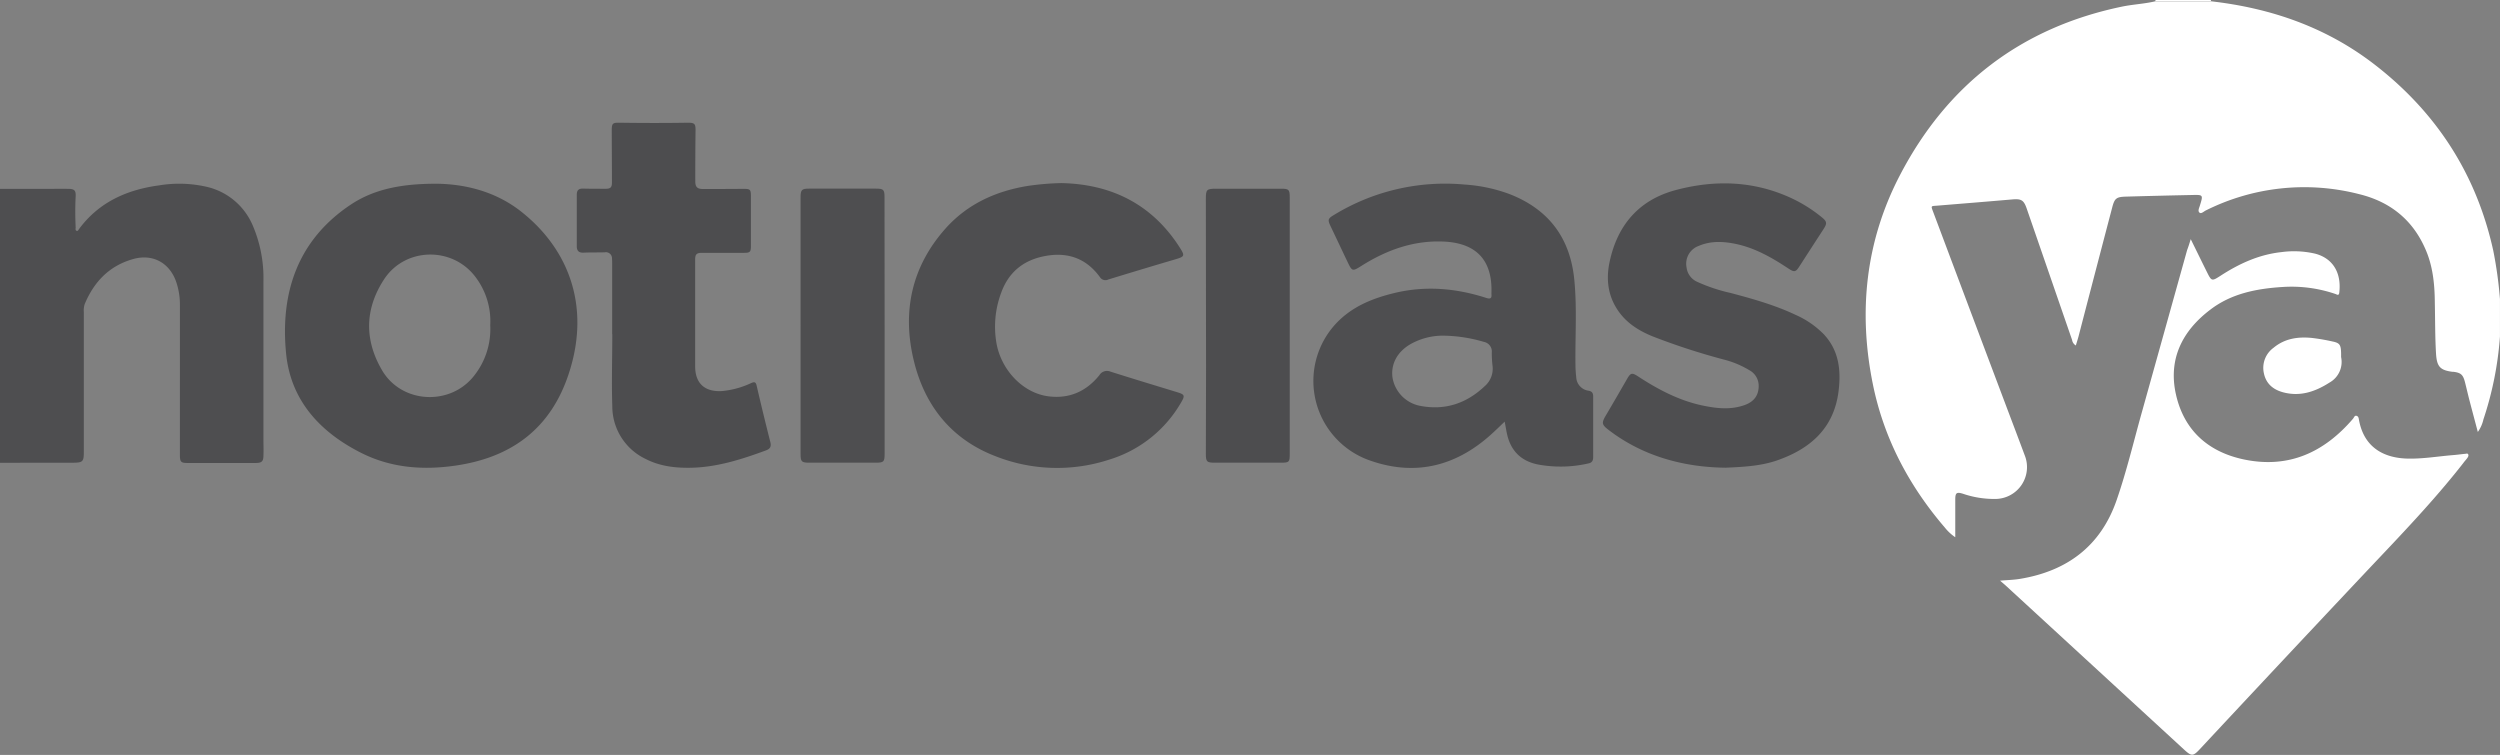 <svg xmlns="http://www.w3.org/2000/svg" viewBox="0 0 772.17 233.17"><rect x="0" y="0" width="772.17" height="233.17" fill="#808080" stroke="none"/><defs><style>.cls-1{fill:#fff}.cls-2{fill:#4d4d4f}.cls-3{fill:#4e4e50}</style></defs><g id="Layer_2" data-name="Layer 2"><g id="Layer_1-2" data-name="Layer 1"><g id="JqBVV5.tif"><path class="cls-1" d="M682.88 0v.31h-17.09l-.08-.31zm89.28 92.37v11.55a104.17 104.17 0 01-5.11 25.62 10.66 10.66 0 01-1.73 3.88c-.89-3.36-1.73-6.5-2.55-9.64-.5-1.91-.93-3.84-1.42-5.75-.59-2.32-1.28-2.91-3.61-3.2h-.31c-3.71-.48-4.72-1.59-5-5.33-.33-5.3-.27-10.6-.39-15.9-.04-5.83-.6-11.6-3.04-16.95-4-9-11-14.41-20.35-16.69A68 68 0 00681.31 65c-.66.32-1.44 1.18-2 .63s0-1.48.19-2.21c1-3.24 1-3.27-2.42-3.19q-10.21.21-20.42.5c-3 .09-3.53.5-4.29 3.45Q647.16 84 642 103.88c-.25.93-.55 1.85-.84 2.83A2.4 2.4 0 01640 105l-14-40.54c-.92-2.68-1.7-3.11-4.52-2.86-7.67.67-15.34 1.28-23 1.91-2.16.18-2.15-.08-1.31 2.14q11.34 30.22 22.72 60.42c1.82 4.82 3.65 9.63 5.44 14.45a9.83 9.83 0 01-9.14 13.59 29.78 29.78 0 01-9.81-1.58c-2.08-.65-2.47-.34-2.46 1.87v11.54a14.66 14.66 0 01-3.23-3c-11.08-12.91-18.83-27.55-22.22-44.26-4.56-22.44-2.26-44.21 8.38-64.61 14.59-28 37.42-45.51 68.44-52 3.46-.73 7-.86 10.46-1.68h17.09c18.56 2.1 35.66 8.01 50.55 19.51 19.12 14.76 31.49 33.86 36.7 57.51a127.81 127.81 0 012.07 14.96z"/><path class="cls-1" d="M676.65 73.87c1.77 3.6 3.32 6.77 4.89 9.93s1.56 3.14 4.45 1.28c5.7-3.68 11.76-6.45 18.58-7.2a29.05 29.05 0 0110.39.44c5.39 1.35 8.31 5.71 7.57 12.06-.13 1.1-.76.56-1.22.41A41.94 41.94 0 00705 88.64c-8 .51-15.77 2-22.3 7-8.7 6.59-13.11 15.36-10.58 26.36s10 17.62 21 19.92c13.78 2.87 24.74-2.19 33.65-12.58.31-.36.48-1.1 1.11-.9s.64.8.74 1.3c1.69 9.13 8.51 11.75 15 11.91 4.75.11 9.43-.71 14.14-1.09 1.19-.09 2.38-.27 3.57-.38.34 0 .78-.24 1 .12s0 .82-.24 1.15c-.39.55-.85 1-1.26 1.58-9.11 11.66-19.36 22.29-29.48 33q-26 27.6-51.84 55.31c-2.15 2.3-2.59 2.32-4.92.18l-55.11-50.68c-.49-.44-1-.86-1.72-1.49 2.2-.19 4.16-.23 6.07-.54 14.6-2.39 25-10.12 29.92-24.31 3.08-8.89 5.25-18.06 7.79-27.12q7-25.06 14-50.16c.35-.9.66-1.88 1.11-3.35z"/><path class="cls-2" d="M134.77 56.75c8.26.07 17.9 2.1 26.07 8.5 14.73 11.53 21.55 29.16 15 49.65-5.5 17.33-17.7 26.42-35.29 28.93-10 1.43-19.76.68-28.91-3.91-12.76-6.4-21.85-16.23-23.27-30.71-1.84-18.71 3.49-35.07 20.06-46.07 6.8-4.48 14.94-6.41 26.34-6.39zm16.65 43.72a22.55 22.55 0 00-4.67-15.06c-7.18-9.37-21.71-9-28.15.91-5.94 9.13-6.08 18.65-.62 28 6 10.32 21 11.17 28.4 1.8a23.14 23.14 0 005.04-15.65z"/><path class="cls-3" d="M464.74 130.23c-1.2 1.15-2.27 2.19-3.37 3.21-11 10.32-23.8 13.89-38.24 8.79a26 26 0 01-10.41-42.37c4.86-5.15 11.15-7.7 17.86-9.33C440.19 88.18 449.67 89 459 92c1.36.44 1.79.16 1.66-1.2v-.31c.34-10.12-4.66-15.44-14.82-15.88-9.25-.39-17.48 2.59-25.18 7.41-3 1.89-3 1.89-4.55-1.34q-2.58-5.42-5.15-10.84c-.92-1.93-.82-2.33 1-3.41a65.73 65.73 0 0140.4-9.43 48.94 48.94 0 0113.69 2.87c12.29 4.71 19 13.67 20.22 26.73.84 8.73.22 17.46.34 26.19a35.57 35.57 0 00.24 3.73 4.4 4.4 0 003.8 4.16c1.13.2 1.43.78 1.43 1.81v18.72c0 1-.31 1.68-1.4 1.91a38.15 38.15 0 01-15.78.32c-5.34-1.12-8.42-4.44-9.5-9.71-.24-1.15-.4-2.27-.66-3.5zm-18.23-26.54a20.42 20.42 0 00-10.79 2.57c-4.15 2.37-6.21 6.21-5.61 10.44a10.69 10.69 0 008.57 8.66c7.66 1.47 14.28-.76 19.89-6.07A7.15 7.15 0 00461 113a32.69 32.69 0 01-.23-4.19 3 3 0 00-2.4-3.2 46 46 0 00-11.86-1.92zM0 142.94v-84.6h14.34c2.29 0 4.58-.06 6.87 0 1.76 0 2.25.53 2.16 2.28-.16 3.22-.15 6.44 0 9.66 0 .34-.17.79.25 1s.61-.29.8-.55c6.17-8.33 14.81-12.14 24.76-13.48a38 38 0 0114.87.5 20.41 20.41 0 0114 11.86 41.17 41.17 0 013.32 17.17v49.31c0 1.51.08 3 0 4.52 0 1.93-.53 2.39-2.44 2.39H57.91c-2 0-2.34-.34-2.34-2.37V94.44a21.72 21.72 0 00-1.25-7.66C52.18 81 47 78.37 41.17 80c-7.38 2.06-12.11 7-15 13.9a6.23 6.23 0 00-.28 2.46v43.22c0 3-.29 3.33-3.41 3.34zm327.76-86.39c15.17.3 27.78 6.26 36.44 19.61 1.92 3 1.81 3.06-1.58 4.06q-10.17 3-20.3 6.11a2 2 0 01-2.57-.71c-4.1-5.66-9.67-7.77-16.51-6.62s-11.63 4.85-14 11.41a29.9 29.9 0 00-1.48 15.51c1.5 8.51 8.3 15.53 16.14 16.5 6.41.8 11.64-1.55 15.65-6.52a2.77 2.77 0 013.46-1.11c6.83 2.17 13.7 4.24 20.56 6.34 2.37.72 2.5 1.05 1.2 3.24a38.57 38.57 0 01-22.07 17.56 51.77 51.77 0 01-35.17-1c-13.56-5.19-21.8-15.44-25.22-29.27-3.78-15.3-.8-29.36 9.91-41.28C299 62.9 307.7 59 317.54 57.41a83.86 83.86 0 0110.22-.86zm205.15 87.91c-11.92-.14-24.84-3.08-36-11.62-2.23-1.69-2.29-2.21-.84-4.65 2.17-3.67 4.3-7.36 6.43-11.06 1.15-2 1.54-2.12 3.51-.83 6.22 4.06 12.72 7.49 20.08 9 4.27.88 8.54 1.33 12.77-.19 3-1.07 4.41-3.12 4.34-6.12a5.48 5.48 0 00-2.92-4.67 29.13 29.13 0 00-7.75-3.24 205.87 205.87 0 01-22.07-7.18c-4.17-1.69-7.9-4-10.54-7.74-3.27-4.63-3.91-9.81-2.78-15.2 2.42-11.5 9.13-19.28 20.6-22.3 12.16-3.2 24.2-2.8 35.79 2.65a44.58 44.58 0 019.2 5.83c1.57 1.28 1.63 1.87.54 3.56q-3.69 5.68-7.37 11.39c-1.26 2-1.65 2.08-3.58.81-5-3.31-10.18-6.29-16.15-7.55-3.87-.81-7.74-1-11.48.6a5.84 5.84 0 00-3.77 6.62 5.58 5.58 0 003.39 4.52 51.87 51.87 0 0010.19 3.39c6.89 1.83 13.75 3.75 20.21 6.82a27.94 27.94 0 018.56 5.9c4.71 5 5.39 11.11 4.62 17.49-1.4 11.59-8.76 18-19.23 21.59-4.52 1.51-9.2 1.92-15.75 2.18z"/><path class="cls-2" d="M189.08 103.17V81.49c0-.52 0-1-.05-1.56a1.9 1.9 0 00-2.26-2c-2.18.08-4.36 0-6.54.11-1.5.06-2.08-.61-2.08-2v-15.9c0-1.44.64-1.93 2-1.89 2.29.06 4.58.05 6.86.06 1.6 0 2-.45 2-2 0-5.36-.05-10.71-.06-16.07 0-2.07.27-2.37 2.32-2.34 7.07.1 14.13.12 21.2 0 2.1 0 2.39.36 2.36 2.47q-.09 7.78-.08 15.59c0 1.82.62 2.42 2.46 2.42q6.24 0 12.47-.05c2 0 2.25.2 2.25 2.22v15.44c0 1.81-.28 2.1-2.08 2.1h-13c-1.69 0-2.14.43-2.14 2.11v32.91c0 5.35 3 8 8.34 7.67a27.11 27.11 0 009-2.48c1-.43 1.4-.3 1.66.84q2 8.66 4.19 17.27c.37 1.44.09 2.19-1.36 2.72-7.59 2.79-15.25 5.25-23.44 5.35-4.77.06-9.47-.52-13.77-2.77a18 18 0 01-10.21-16.18c-.25-7.42 0-14.86 0-22.29z"/><path class="cls-3" d="M273.23 100.52v39.62c0 2.51-.26 2.77-2.77 2.77H250c-2.41 0-2.73-.3-2.73-2.65V60.87c0-2.25.42-2.62 2.64-2.61h20.58c2.39 0 2.71.27 2.71 2.65z"/><path class="cls-2" d="M398.36 100.65v39.62c0 2.46-.19 2.64-2.67 2.64h-20.44c-2.51 0-2.8-.28-2.8-2.74 0-8.58.06-17.16.06-25.73q0-26.52-.06-53c0-2.93.26-3.15 3.23-3.15h20.12c2.25 0 2.56.28 2.56 2.61z"/><path class="cls-1" d="M723.09 110.27a7.29 7.29 0 01-3.54 7.87c-4.43 2.84-9.14 4.47-14.48 3-3.11-.87-5.23-2.74-5.86-6a7.65 7.65 0 013-7.71c3.48-2.9 7.57-3.48 11.88-3.05a61.69 61.69 0 016.29 1.08c2.22.45 2.61 1 2.7 3.28.03.62.01 1.26.01 1.53z"/></g></g></g></svg>